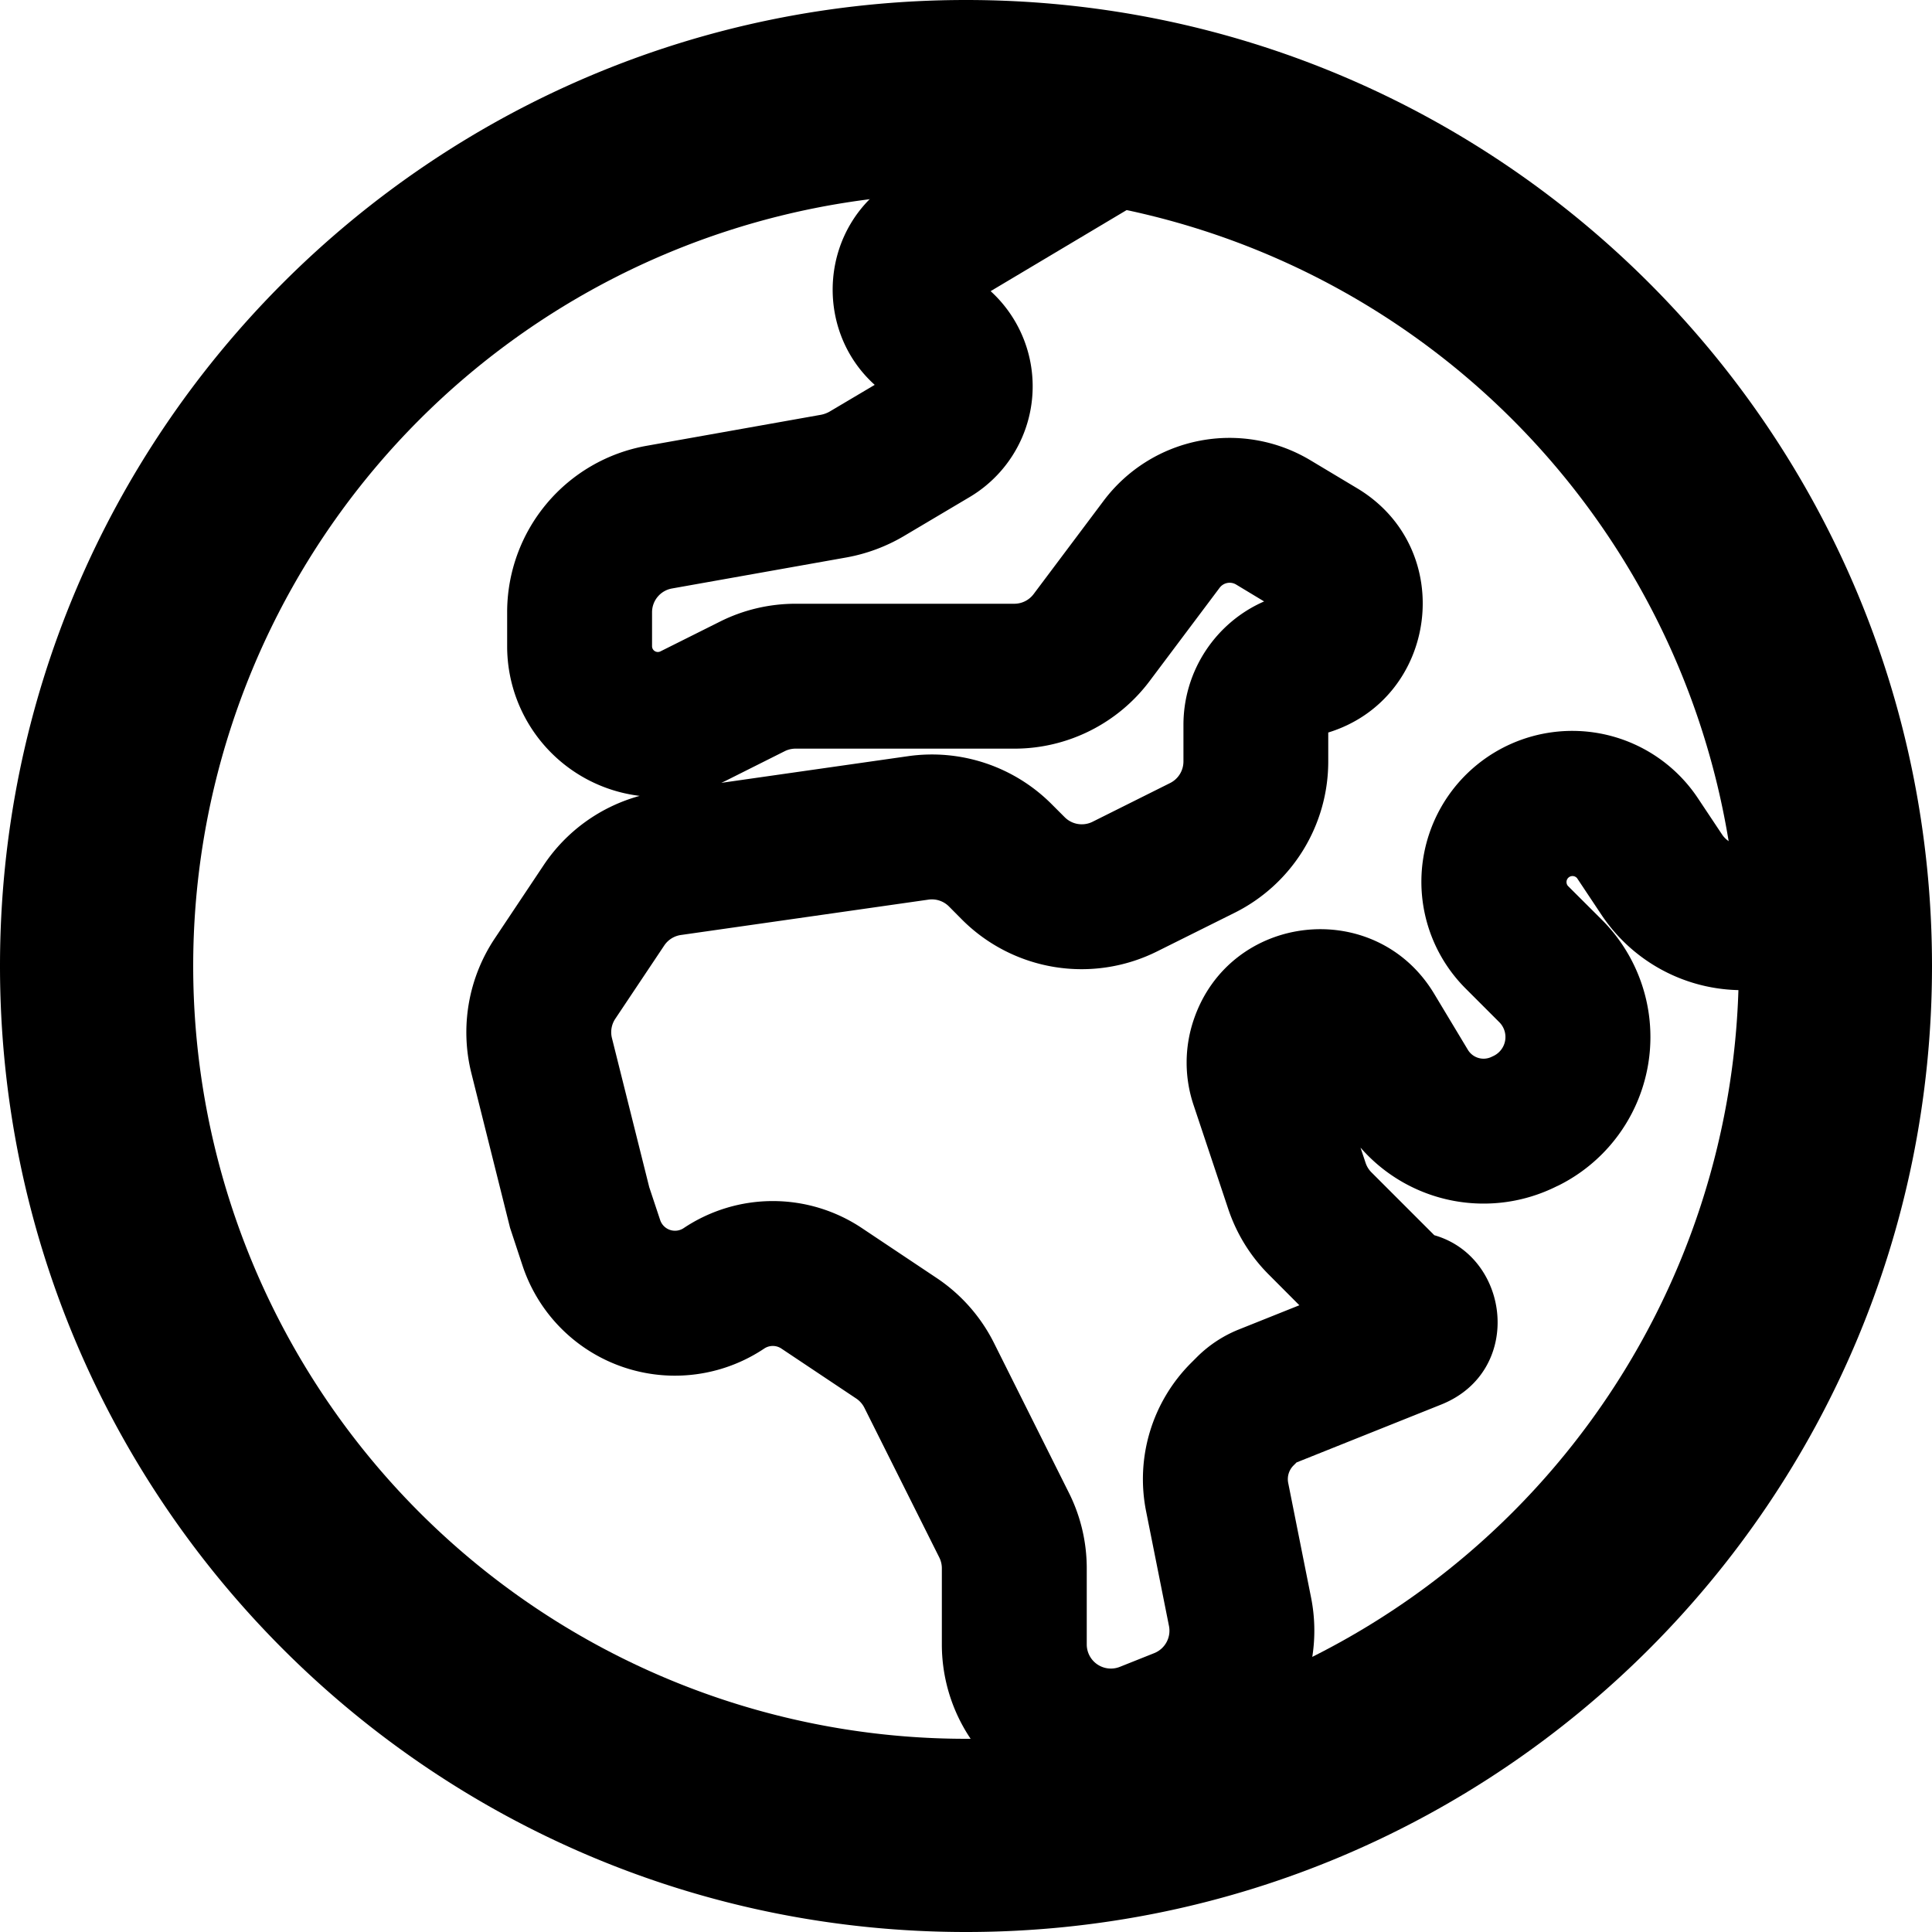 <svg xmlns="http://www.w3.org/2000/svg" width="1em" height="1em" viewBox="0 0 20 20"><g fill="currentColor" fill-rule="evenodd" clip-rule="evenodd"><path d="M10 2a8 8 0 1 0 0 16a8 8 0 0 0 0-16M0 10C0 4.477 4.477 0 10 0s10 4.477 10 10s-4.477 10-10 10S0 15.523 0 10"/><path d="m10.255 3.014l1.879-1.12l-.768-1.288L9.27 1.854c-.788.47-.86 1.55-.215 2.13l-.469.278a.3.3 0 0 1-.083.031l-1.81.322A1.75 1.75 0 0 0 5.25 6.338v.353a1.56 1.56 0 0 0 1.372 1.548a1.75 1.75 0 0 0-.994.717l-.507.76a1.75 1.75 0 0 0-.241 1.395l.4 1.599l.13.394a1.662 1.662 0 0 0 2.5.857a.16.16 0 0 1 .18 0l.773.516a.25.25 0 0 1 .085.096l.776 1.551a.25.25 0 0 1 .026.112v.787a1.75 1.75 0 0 0 2.4 1.625l.356-.143a1.75 1.75 0 0 0 1.066-1.968l-.236-1.183a.2.2 0 0 1 .056-.185l.03-.03l1.497-.599c.857-.343.718-1.528-.071-1.753l-.65-.65a.25.25 0 0 1-.061-.098l-.053-.159a1.69 1.69 0 0 0 2.03.401l.022-.01a1.717 1.717 0 0 0 .446-2.75l-.351-.35a.062.062 0 1 1 .095-.08l.253.38a1.75 1.75 0 0 0 1.456.779h.465v-1.5h-.465a.25.25 0 0 1-.208-.111l-.253-.38a1.562 1.562 0 1 0-2.404 1.972l.351.351a.217.217 0 0 1-.056.347l-.021.01a.19.19 0 0 1-.249-.072l-.347-.577c-.606-1.012-2.12-.846-2.493.273a1.38 1.38 0 0 0 0 .874l.359 1.076c.086.258.23.492.423.684l.314.315l-.635.254a1.3 1.3 0 0 0-.419.276l-.066.066a1.7 1.7 0 0 0-.466 1.54l.236 1.183a.25.25 0 0 1-.152.282l-.356.142a.25.25 0 0 1-.343-.232v-.787c0-.272-.063-.54-.185-.783l-.775-1.55a1.75 1.75 0 0 0-.595-.674l-.773-.516a1.66 1.66 0 0 0-1.844 0a.162.162 0 0 1-.244-.083l-.113-.34l-.386-1.543a.25.25 0 0 1 .034-.2l.507-.759a.25.25 0 0 1 .173-.109l2.562-.366a.25.25 0 0 1 .212.07l.137.138a1.75 1.75 0 0 0 2.02.327l.803-.4a1.75 1.75 0 0 0 .967-1.566v-.299c1.137-.35 1.342-1.902.3-2.528l-.484-.29a1.63 1.63 0 0 0-2.142.42l-.724.965a.25.25 0 0 1-.2.1H8.236c-.272 0-.54.063-.783.185l-.618.309a.06.06 0 0 1-.085-.053v-.353a.25.25 0 0 1 .206-.246l1.81-.322a1.8 1.8 0 0 0 .585-.217l.686-.407a1.333 1.333 0 0 0 .218-2.132m-2.788 5.09L9.4 7.828a1.75 1.75 0 0 1 1.485.495l.137.137a.25.25 0 0 0 .288.047l.803-.401a.25.25 0 0 0 .138-.224v-.378c0-.561.335-1.06.835-1.278l-.29-.175a.13.13 0 0 0-.17.033l-.725.966c-.33.44-.85.7-1.4.7H8.236a.25.25 0 0 0-.112.026l-.618.31z"/></g></svg>